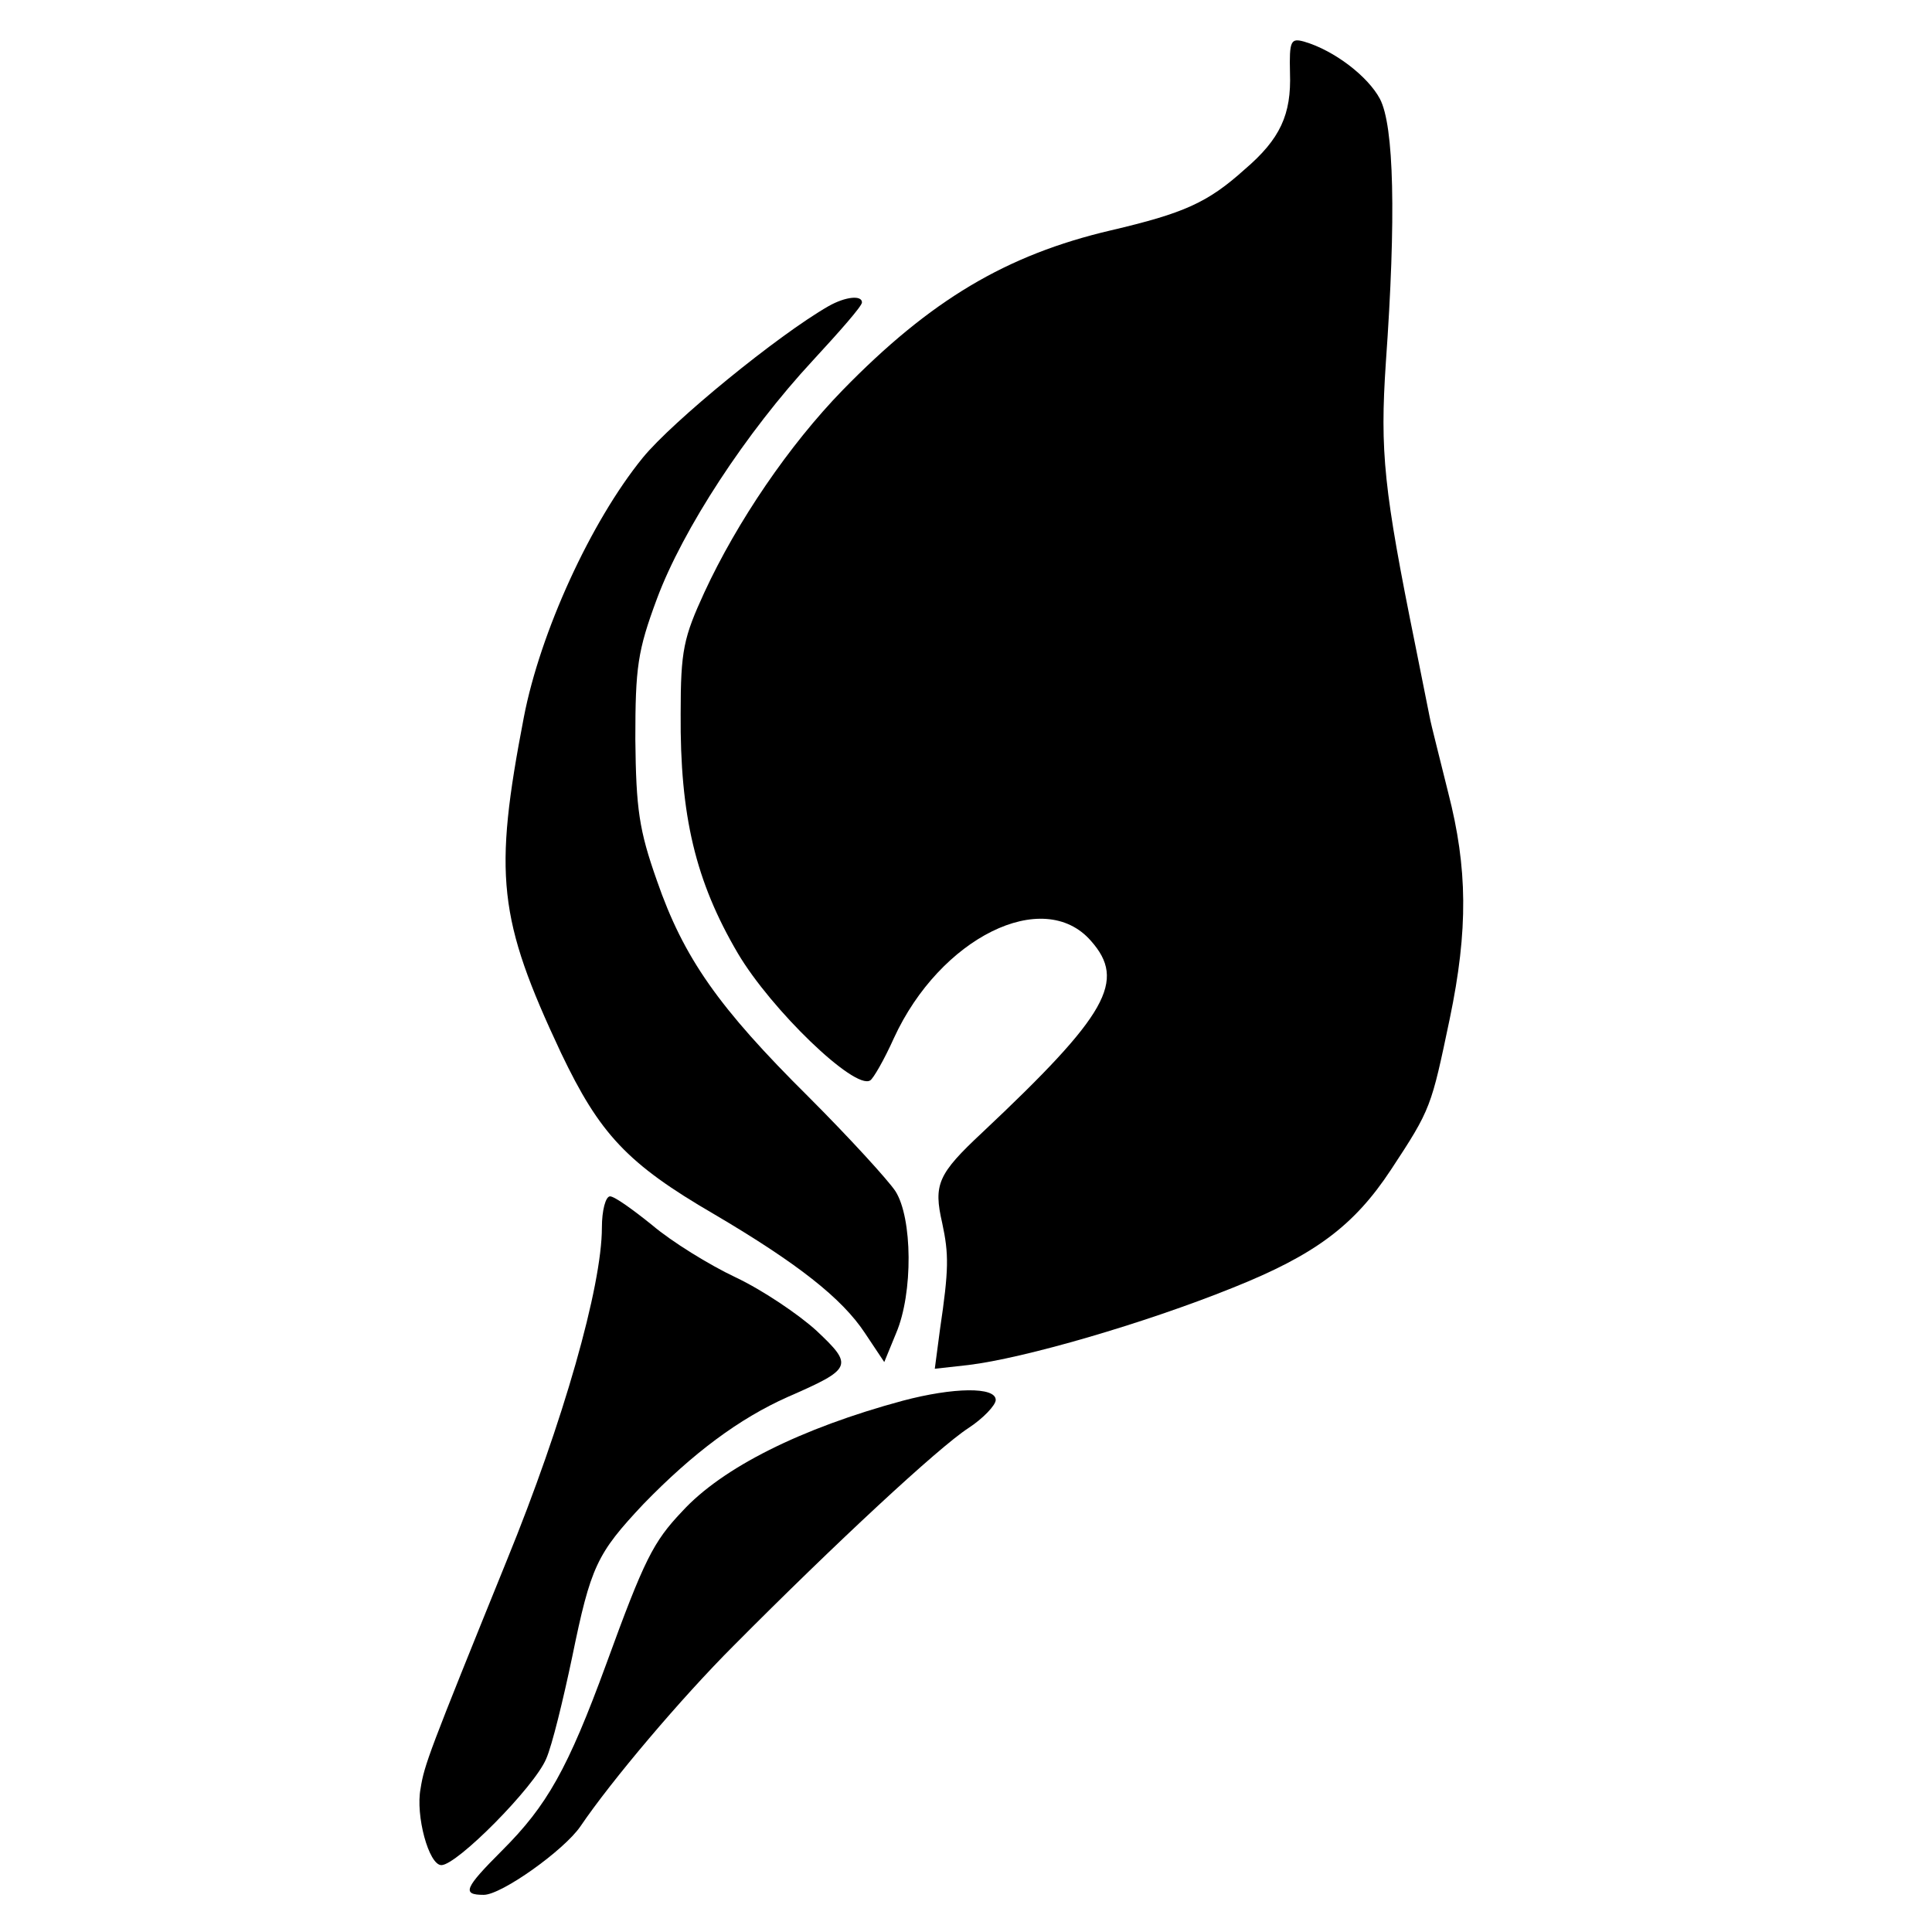 <?xml version="1.0" standalone="no"?>
<!DOCTYPE svg PUBLIC "-//W3C//DTD SVG 20010904//EN"
 "http://www.w3.org/TR/2001/REC-SVG-20010904/DTD/svg10.dtd">
<svg version="1.0" xmlns="http://www.w3.org/2000/svg"
 width="260pt" height="260pt" viewBox="0 0 260 260"
 preserveAspectRatio="xMidYMid meet">
<g transform="translate(0,260) scale(0.1,-0.1)"
fill="#000000" stroke="none">
<path d="M1736 2502 c2 -56 -13 -89 -61 -130 -50 -45 -82 -59 -180 -82 -141
-33 -243 -94 -361 -215 -72 -74 -142 -177 -186 -272 -28 -61 -32 -78 -32 -163
-1 -138 20 -226 77 -323 45 -76 157 -184 178 -171 4 2 19 28 32 57 62 135 201
204 265 131 48 -54 23 -99 -146 -258 -60 -56 -66 -70 -54 -122 9 -42 9 -62 -3
-143 l-7 -53 45 5 c75 9 237 56 356 104 110 44 163 83 213 159 54 82 54 84 79
203 25 120 24 203 -2 304 -11 45 -23 91 -25 102 -2 11 -11 54 -19 95 -43 212
-48 262 -40 382 14 196 11 319 -8 355 -16 30 -61 65 -102 77 -18 5 -20 1 -19
-42z"/>
<path d="M1115 2188 c-68 -39 -210 -155 -250 -204 -70 -86 -138 -235 -160
-349 -41 -213 -35 -271 50 -452 52 -109 89 -149 206 -217 112 -66 172 -113
203 -160 l26 -39 16 39 c23 54 22 155 -1 191 -10 15 -62 72 -117 127 -121 120
-168 187 -204 291 -24 68 -28 96 -29 190 0 97 3 119 29 189 35 94 120 224 210
321 36 39 66 73 66 78 0 10 -22 8 -45 -5z"/>
<path d="M810 948 c0 -79 -52 -262 -128 -448 -105 -259 -111 -275 -116 -307
-7 -36 11 -103 28 -103 21 0 125 105 141 143 8 18 23 80 35 137 25 122 33 139
96 206 67 69 129 115 194 144 87 38 89 42 39 89 -24 22 -73 55 -109 72 -36 17
-86 48 -112 70 -26 21 -51 39 -57 39 -6 0 -11 -19 -11 -42z"/>
<path d="M1215 715 c-137 -37 -243 -90 -297 -149 -39 -41 -51 -65 -102 -205
-52 -142 -80 -191 -140 -251 -51 -51 -55 -60 -25 -60 24 0 108 60 130 92 42
62 136 173 206 243 137 138 276 267 316 293 20 13 37 31 37 38 0 18 -57 17
-125 -1z"/>
</g>
</svg>
